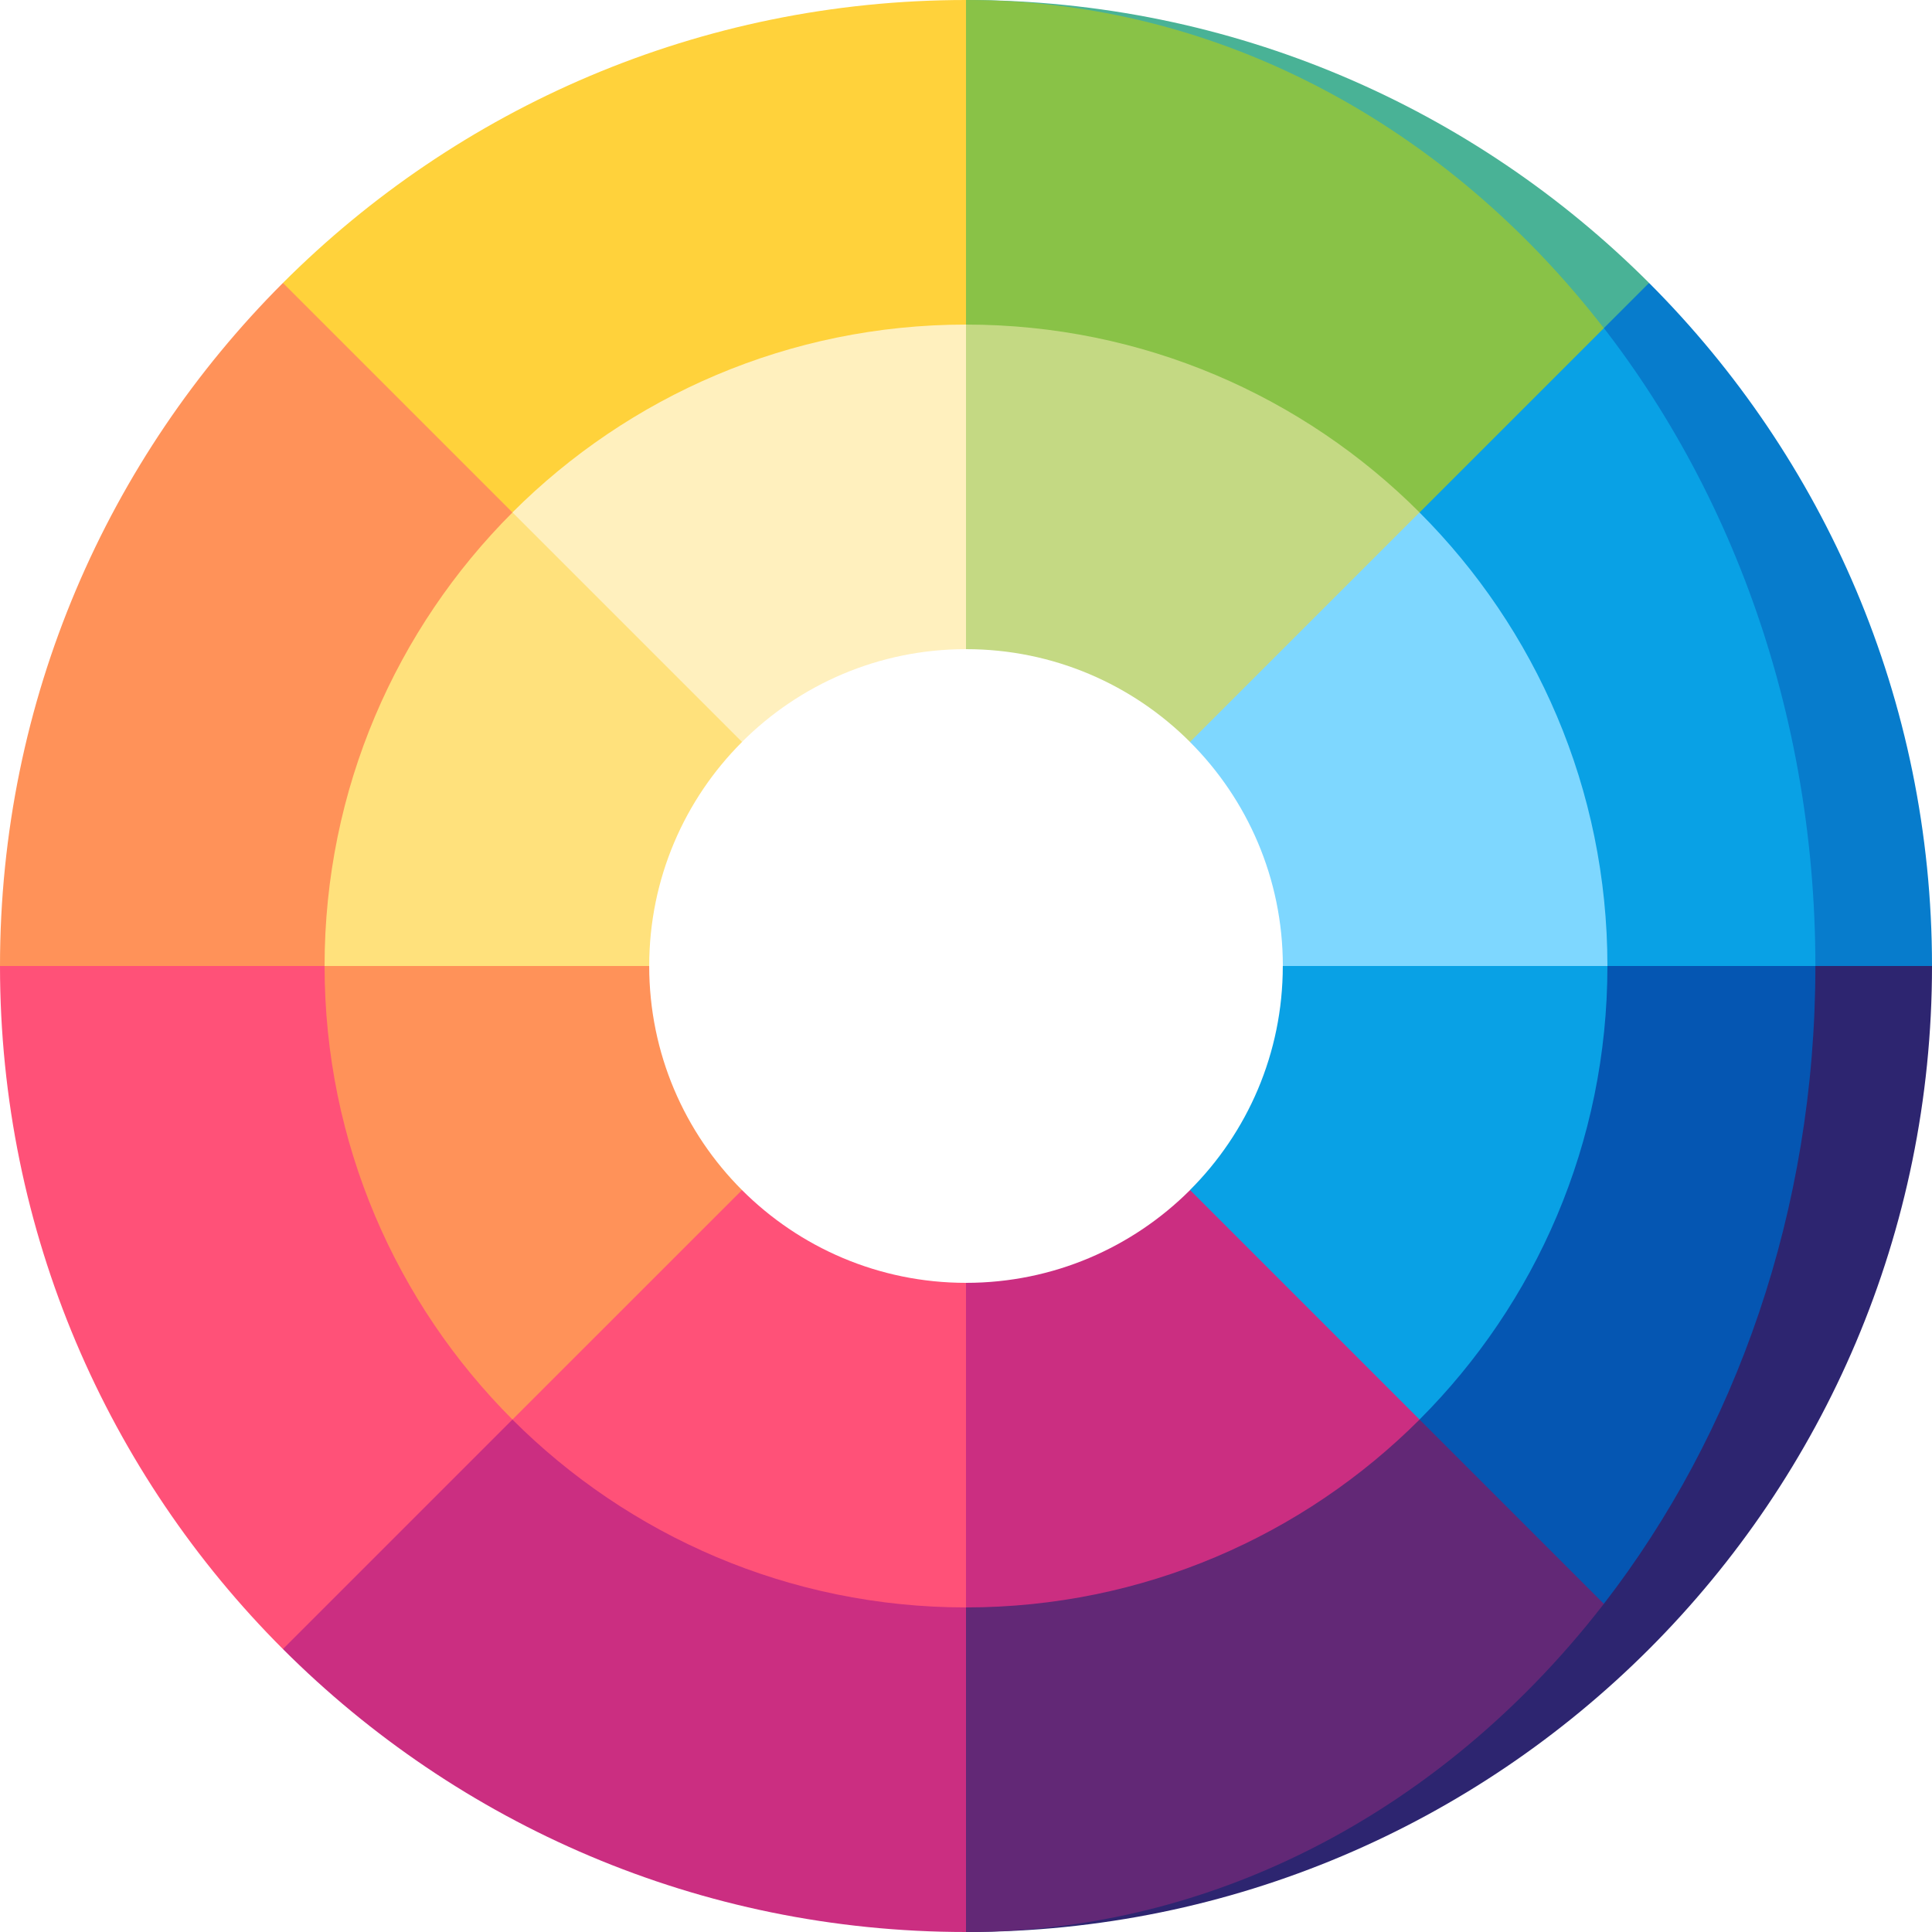 
<svg width="36" height="36" viewBox="0 0 36 36" fill="none" xmlns="http://www.w3.org/2000/svg">
<path d="M18 36C22.971 36 27.471 33.985 30.728 30.728V28.699L18 36Z" fill="#2D2570"/>
<path d="M30.728 28.699V25.35H25.35C23.469 27.231 20.87 28.394 18 28.394L14.378 32.197L18 36C23.218 36 27.845 33.128 30.728 28.699Z" fill="#622876"/>
<path d="M33.711 15.82L29.885 29.885L30.728 30.728C33.985 27.471 36 22.971 36 18L33.711 15.82Z" fill="#2D2570"/>
<path d="M33.711 15.82L32.197 14.378L28.395 18C28.395 20.87 27.231 23.468 25.35 25.35L29.885 29.885C32.339 26.714 33.827 22.555 33.827 18C33.827 17.262 33.787 16.535 33.711 15.82Z" fill="#0556B2"/>
<path d="M30.728 5.272H29.191L33.827 18H36C36 13.03 33.985 8.53 30.728 5.272Z" fill="#077CCC"/>
<path d="M25.35 5.272V10.65C27.231 12.531 28.395 15.13 28.395 18H33.827C33.827 13.03 32.056 8.53 29.192 5.272H25.35Z" fill="#09A1E5"/>
<path d="M18 0L29.885 6.115L30.728 5.272C27.471 2.015 22.971 0 18 0Z" fill="#49B296"/>
<path d="M18 0L14.378 3.803L18 7.606C20.87 7.606 23.469 8.769 25.35 10.65L29.885 6.115C26.985 2.366 22.736 0 18 0Z" fill="#89C247"/>
<path d="M10.65 25.35H5.272V30.728C8.529 33.985 13.029 36 18 36V28.394C15.13 28.394 12.531 27.231 10.65 25.35Z" fill="#CB2E81"/>
<path d="M7.606 18L3.803 15.827L0 18C0 22.971 2.015 27.471 5.272 30.728L10.65 25.35C8.769 23.469 7.606 20.87 7.606 18Z" fill="#FF5178"/>
<path d="M5.272 5.272C2.015 8.53 0 13.03 0 18H7.606C7.606 15.13 8.769 12.531 10.65 10.65V5.272H5.272Z" fill="#FF9259"/>
<path d="M18 7.606V0C13.029 0 8.529 2.015 5.272 5.272L10.65 10.65C12.531 8.769 15.13 7.606 18 7.606Z" fill="#FFD23B"/>
<path d="M18 23.904L15.827 26.928L18 29.952C21.301 29.952 24.288 28.614 26.451 26.452V22.175H22.175C21.106 23.243 19.63 23.904 18 23.904Z" fill="#CB2E81"/>
<path d="M23.903 18C23.903 19.63 23.243 21.106 22.174 22.174L26.451 26.451C28.614 24.288 29.952 21.3 29.952 18L26.927 15.827L23.903 18Z" fill="#09A1E5"/>
<path d="M23.904 18H29.952C29.952 14.7 28.614 11.712 26.451 9.549H22.132L22.174 13.826C23.243 14.894 23.904 16.37 23.904 18Z" fill="#7ED7FF"/>
<path d="M22.174 13.825L26.451 9.548C24.288 7.386 21.3 6.048 18 6.048L15.827 9.072L18 12.096C19.63 12.096 21.106 12.757 22.174 13.825Z" fill="#C4D983"/>
<path d="M13.826 22.175H9.549V26.452C11.712 28.614 14.7 29.952 18 29.952V23.904C16.37 23.904 14.894 23.243 13.826 22.175Z" fill="#FF5178"/>
<path d="M12.097 18L9.072 15.827L6.048 18C6.048 21.3 7.386 24.288 9.549 26.451L13.826 22.175C12.757 21.106 12.097 19.63 12.097 18Z" fill="#FF9259"/>
<path d="M13.826 13.826V9.549H9.549C7.386 11.712 6.048 14.7 6.048 18H12.097C12.097 16.37 12.757 14.894 13.826 13.826Z" fill="#FFE17C"/>
<path d="M18 12.096V6.048C14.7 6.048 11.712 7.386 9.549 9.548L13.826 13.825C14.894 12.757 16.37 12.096 18 12.096Z" fill="#FFF0BE"/>
<defs>
<clipPath id="clip0_666_1844">
<rect width="36" height="36" fill="white"/>
</clipPath>
</defs>
</svg>
